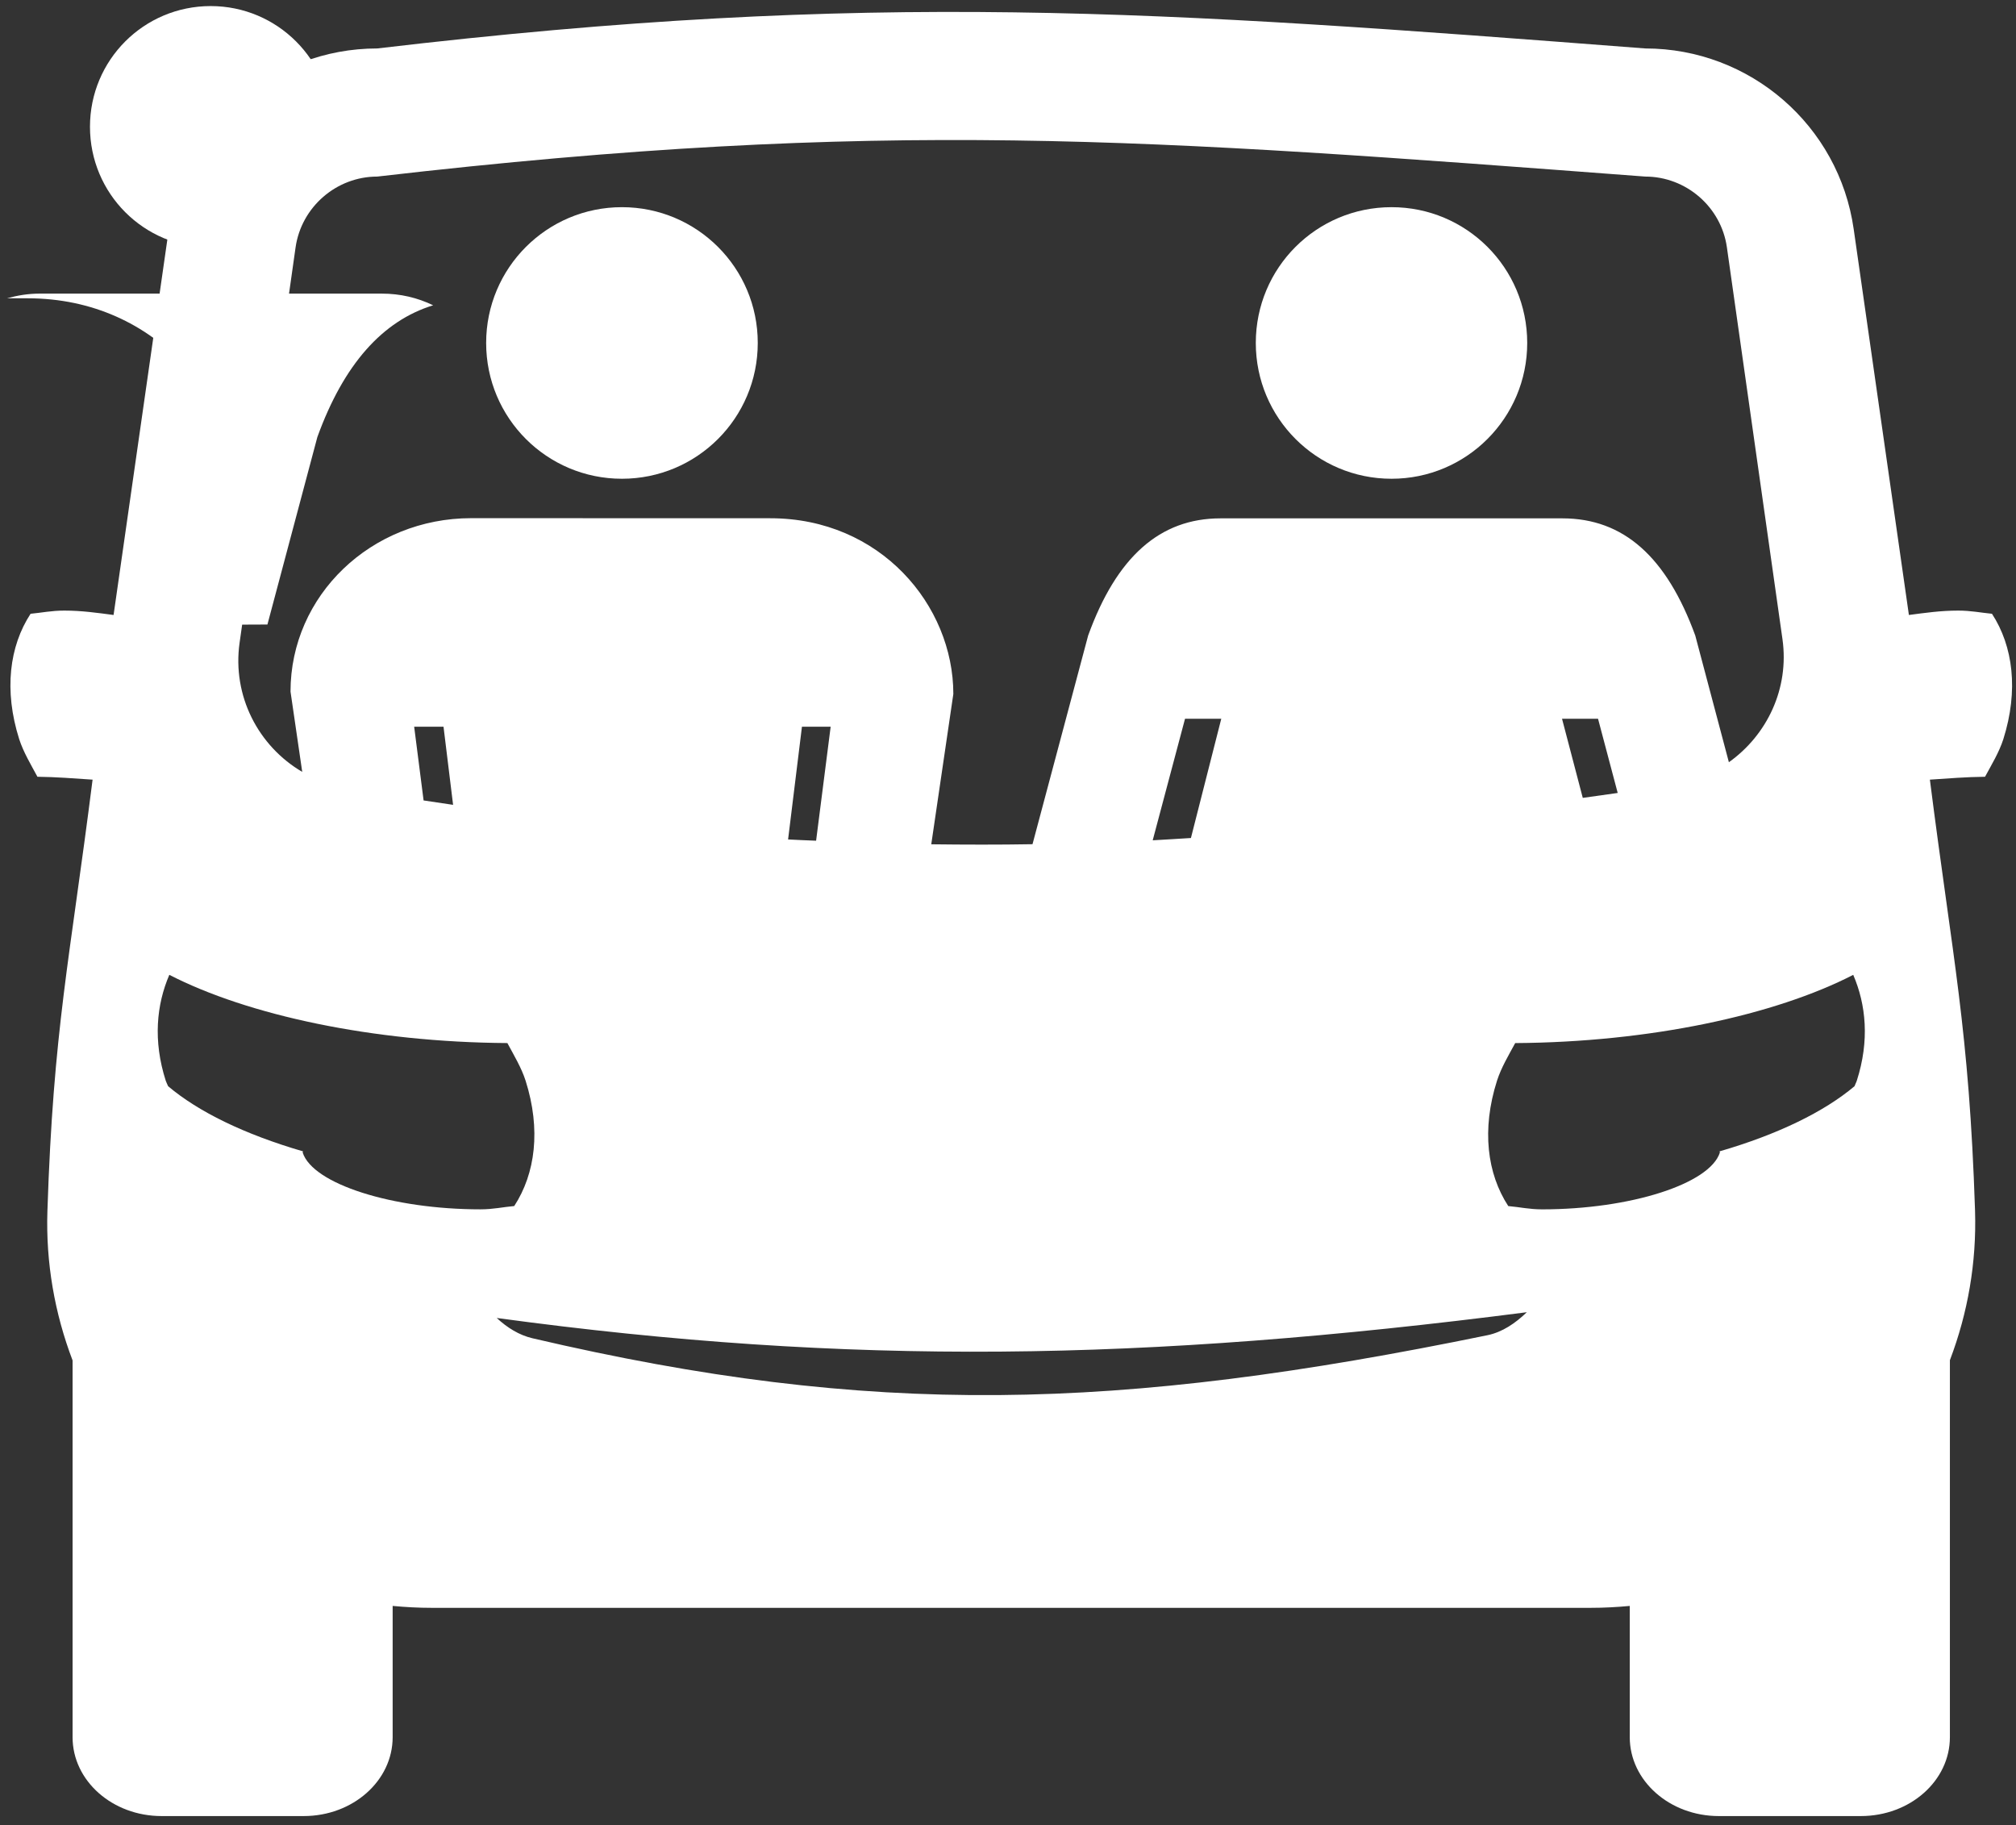 <svg viewBox="0 0 95 86" version="1.1" xmlns="http://www.w3.org/2000/svg" xmlns:xlink="http://www.w3.org/1999/xlink">
    <rect x="0" y="0" width="95" height="86" fill="#333333" stroke="none"/>
    <g fill="none" fill-rule="evenodd">
        <g fill="#FFFFFF">
            <g transform="translate(35.FFFFFF, 9.FFFFFF)">
                <path d="M11.289,23.702 L10.459,29.432 C10.727,29.434 12.155,29.432 12.602,29.427 L14.955,20.594 C16.197,17.166 18.026,15.118 20.412,14.385 C19.679,14.032 18.877,13.835 17.981,13.835 L1.866,13.835 C1.322,13.835 0.815,13.922 0.329,14.056 L1.302,14.056 C7.471,14.055 11.289,19.063 11.289,23.702 L11.289,23.702 Z"></path>
                <path d="M9.928,11.666 C13.068,11.666 15.615,9.12 15.615,5.974 C15.615,2.828 13.068,0.286 9.928,0.286 C6.78,0.286 4.24,2.828 4.24,5.974 C4.24,9.12 6.779,11.666 9.928,11.666 L9.928,11.666 Z"></path>
            </g>
            <path d="M93.868,28.921 C93.329,28.869 92.878,28.771 92.276,28.771 C91.448,28.771 90.71,28.879 89.953,28.978 L87.352,10.799 C86.657,5.911 82.466,2.283 77.529,2.283 C54.479,0.512 41.198,-0.482 17.777,2.283 C12.845,2.283 8.653,5.911 7.956,10.799 L5.352,28.978 C4.596,28.879 3.859,28.771 3.033,28.771 C2.429,28.771 1.976,28.87 1.441,28.921 C0.445,30.447 0.175,32.528 0.905,34.83 C1.106,35.448 1.452,36.019 1.764,36.601 C2.653,36.61 3.508,36.681 4.363,36.737 C3.284,45.269 2.515,48.474 2.234,57.067 C2.155,59.491 2.573,61.878 3.42,64.102 L3.42,81.855 C3.42,83.91 5.295,85.573 7.615,85.573 L14.31,85.573 C16.628,85.573 18.503,83.91 18.503,81.855 L18.503,75.671 C19.107,75.728 19.722,75.761 20.333,75.761 L74.967,75.761 C75.578,75.761 76.195,75.728 76.799,75.671 L76.799,81.855 C76.799,83.91 78.682,85.573 80.995,85.573 L87.686,85.573 C90.011,85.573 91.885,83.91 91.885,81.855 L91.885,64.092 C92.732,61.865 93.145,59.487 93.07,57.06 L93.07,57.05 C92.788,48.464 92.024,45.262 90.942,36.737 C91.8,36.68 92.657,36.61 93.541,36.601 C93.855,36.02 94.204,35.449 94.403,34.83 C95.13,32.528 94.862,30.447 93.868,28.921 L93.868,28.921 Z M11.291,30.28 C12.316,23.048 13.929,11.654 13.929,11.654 C14.203,9.75 15.856,8.32 17.777,8.32 C41.697,5.555 53.974,6.545 77.529,8.32 C79.453,8.32 81.105,9.75 81.376,11.649 C81.376,11.649 82.966,22.876 83.995,30.115 C84.324,32.45 83.266,34.639 81.47,35.916 L79.886,29.946 C78.536,26.245 76.509,24.425 73.627,24.425 L57.512,24.425 C54.654,24.425 52.617,26.245 51.277,29.946 L48.655,39.779 C47.057,39.807 45.47,39.802 43.884,39.783 L44.924,32.701 C44.924,28.521 41.486,24.42 36.302,24.42 L22.206,24.416 C17.49,24.416 13.69,28.055 13.69,32.588 L14.242,36.371 C12.176,35.159 10.934,32.793 11.291,30.28 L11.291,30.28 Z M76.231,37.364 C75.686,37.439 75.127,37.521 74.585,37.596 L73.607,33.867 L75.304,33.867 L76.231,37.364 L76.231,37.364 Z M57.55,33.868 L56.12,39.487 C55.518,39.52 54.914,39.567 54.319,39.595 L55.842,33.868 L57.55,33.868 L57.55,33.868 Z M19.961,37.717 L19.517,34.244 L20.9,34.244 L21.351,37.924 C20.89,37.855 20.425,37.787 19.961,37.717 L19.961,37.717 Z M38.457,39.614 C38.017,39.595 37.579,39.581 37.137,39.555 L37.79,34.244 L39.143,34.244 L38.457,39.614 L38.457,39.614 Z M14.263,54.307 C14.256,54.286 14.285,54.267 14.279,54.252 C11.515,53.448 9.34,52.381 7.922,51.182 C7.885,51.09 7.839,51.01 7.81,50.923 C7.206,49.033 7.375,47.34 7.979,45.934 C11.672,47.834 17.57,49.109 23.909,49.149 C24.222,49.734 24.568,50.303 24.768,50.923 C25.498,53.223 25.228,55.301 24.232,56.829 C23.697,56.876 23.243,56.984 22.64,56.984 C18.483,56.984 14.734,55.787 14.263,54.307 L14.263,54.307 Z M70.1,62.914 C52.62,66.502 41.109,66.803 25.095,63.06 C24.47,62.914 23.908,62.567 23.407,62.103 C40.071,64.368 53.906,64.154 71.949,61.832 C71.4,62.359 70.796,62.768 70.1,62.914 L70.1,62.914 Z M87.498,50.923 C87.471,51.01 87.421,51.09 87.391,51.182 C85.968,52.381 83.793,53.449 81.031,54.252 C81.024,54.267 81.052,54.285 81.046,54.307 C80.573,55.787 76.823,56.985 72.668,56.985 C72.066,56.985 71.613,56.877 71.074,56.83 C70.077,55.302 69.811,53.224 70.543,50.924 C70.743,50.304 71.084,49.735 71.401,49.15 C77.737,49.11 83.638,47.836 87.33,45.935 C87.934,47.34 88.105,49.033 87.498,50.923 L87.498,50.923 Z"></path>
            <path d="M65.574,22.559 C69.103,22.559 71.967,19.695 71.967,16.159 C71.967,12.618 69.104,9.762 65.574,9.762 C62.035,9.762 59.177,12.618 59.177,16.159 C59.177,19.695 62.035,22.559 65.574,22.559 L65.574,22.559 Z"></path>
            <path d="M29.308,22.559 C32.844,22.559 35.708,19.698 35.708,16.159 C35.708,12.623 32.844,9.762 29.308,9.762 C25.772,9.762 22.909,12.623 22.909,16.159 C22.908,19.698 25.771,22.559 29.308,22.559 L29.308,22.559 Z"></path>
        </g>
    </g>
</svg>